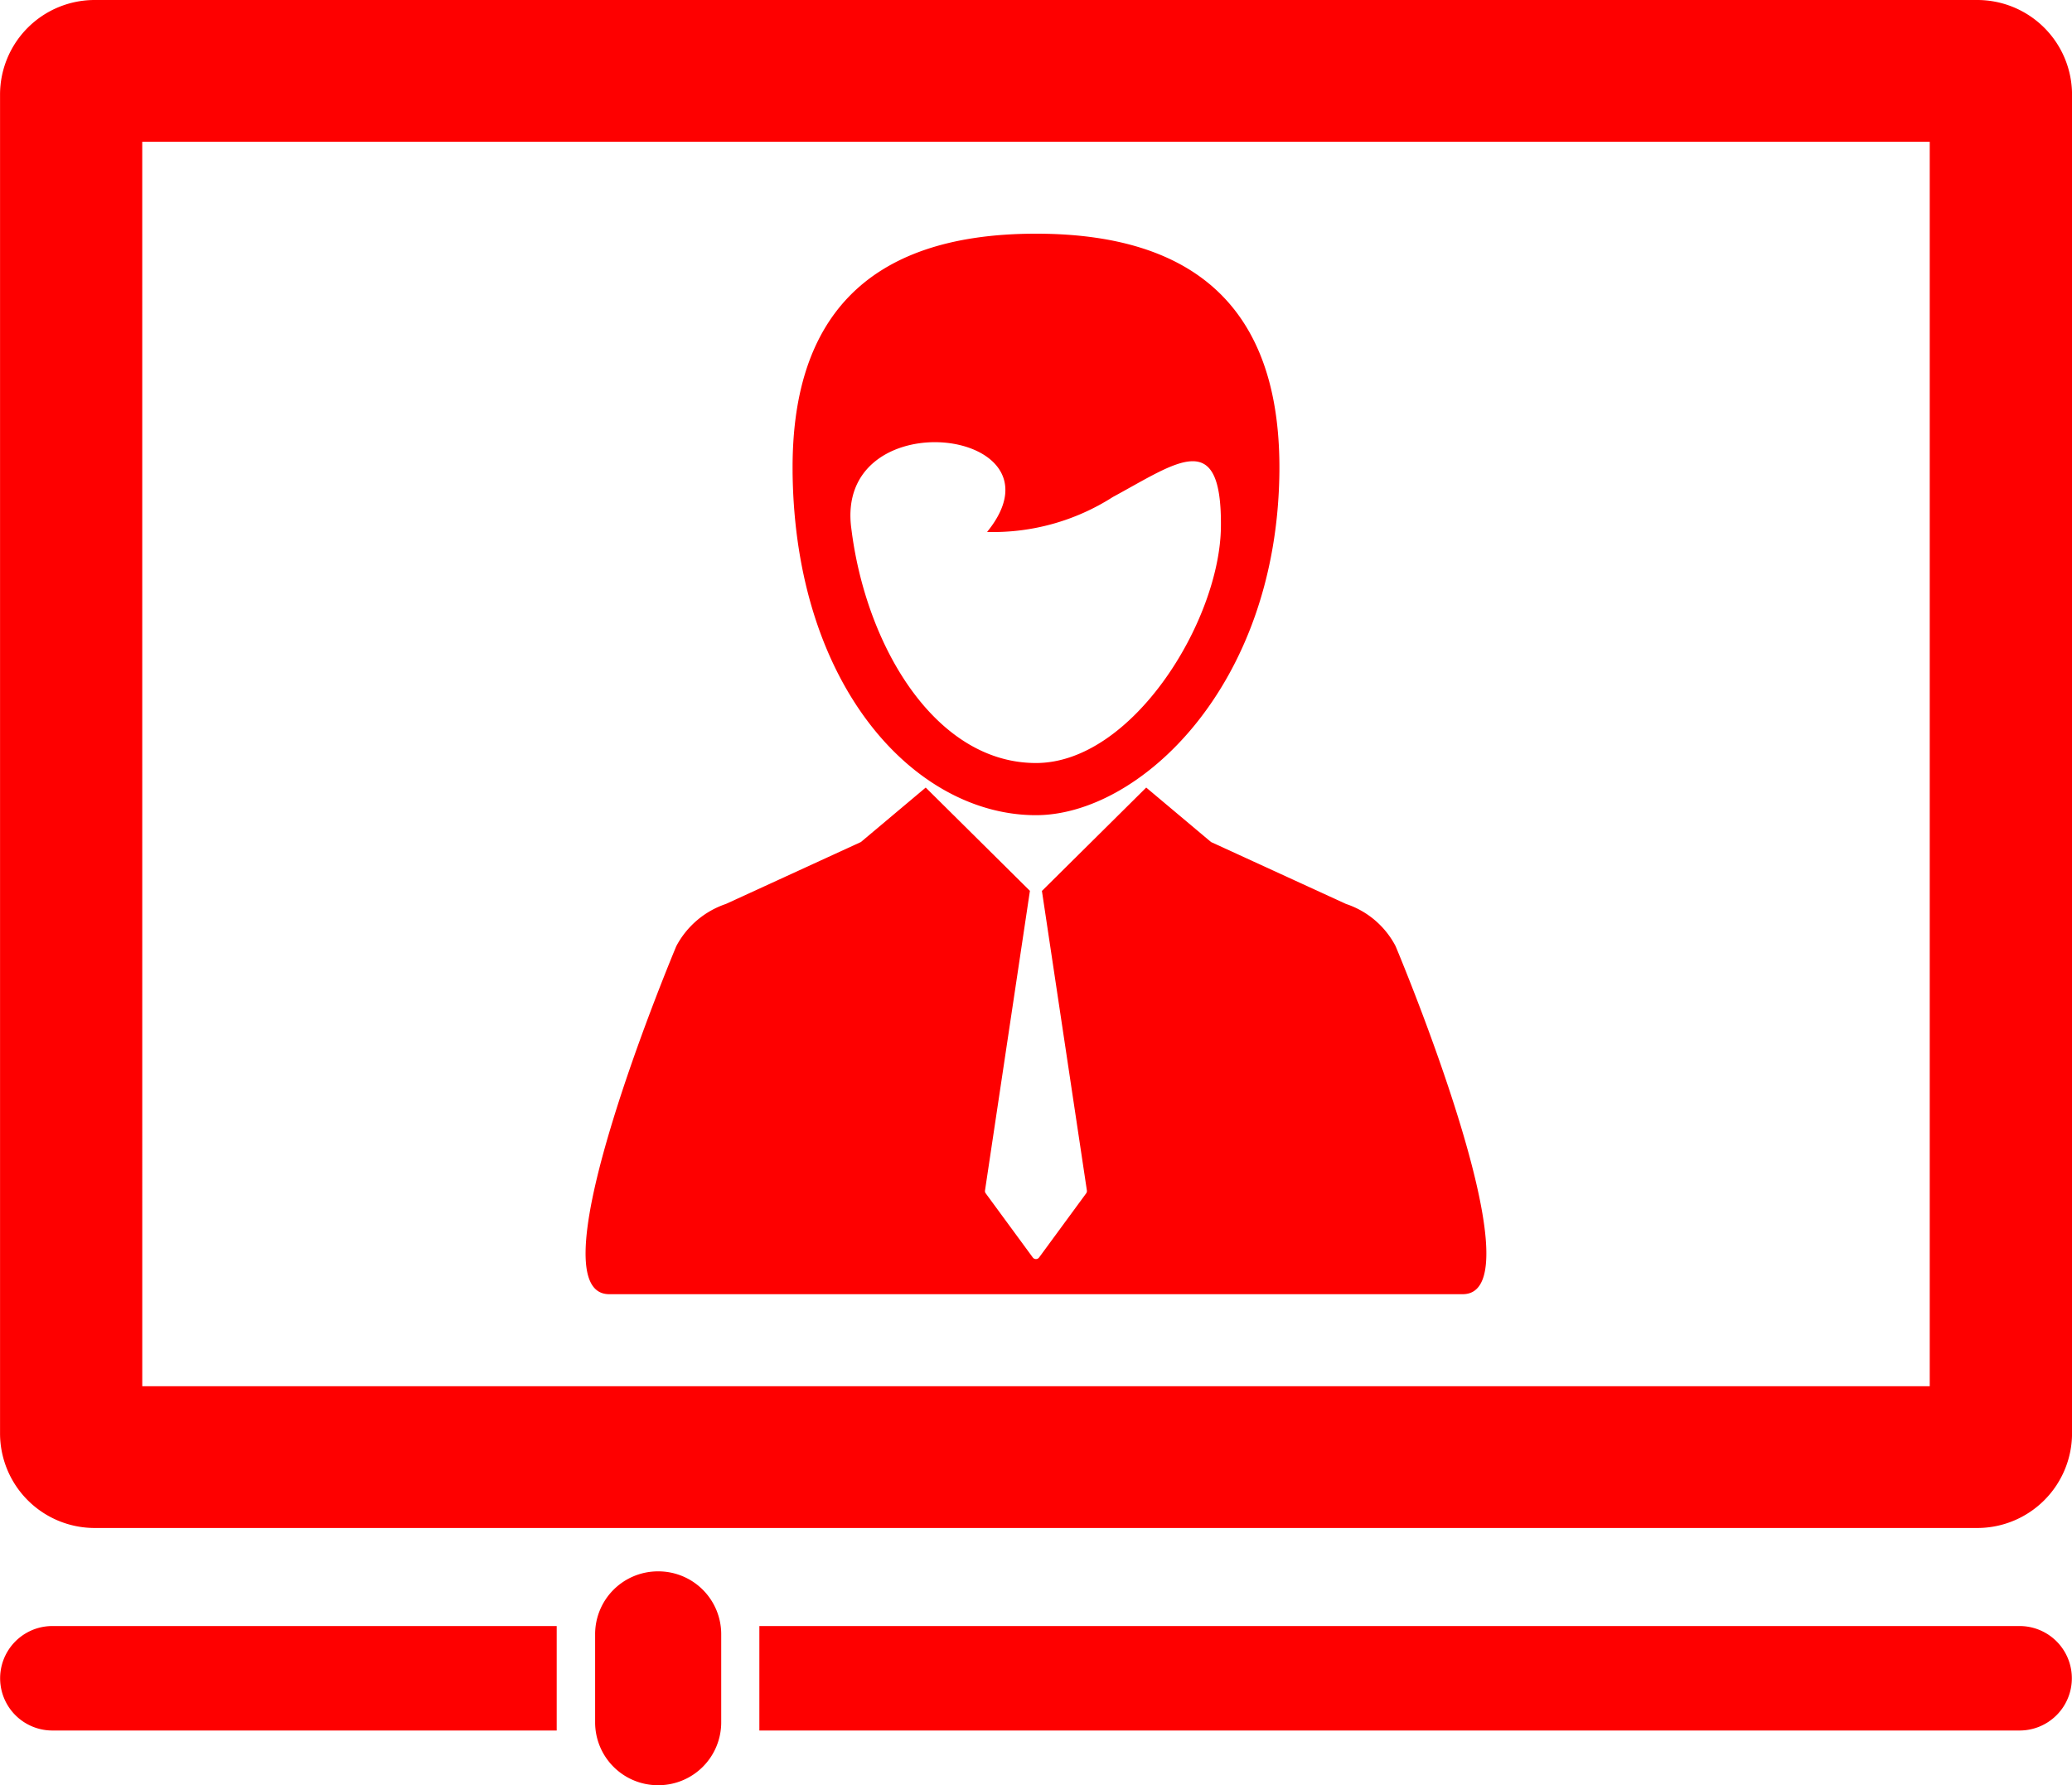 <svg xmlns="http://www.w3.org/2000/svg" viewBox="0 0 94 81.001">
  <defs>
    <style>
      .cls-1 {
        fill: #fe0000;
      }
    </style>
  </defs>
  <path id="Upcoming-Webinars" class="cls-1" d="M686.851,10355a2.851,2.851,0,0,1-2.851-2.852v-4a2.85,2.85,0,0,1,2.851-2.851h.018a2.85,2.85,0,0,1,2.851,2.851v4a2.851,2.851,0,0,1-2.851,2.852Zm4.6-2.482v-4.74h57.173a2.37,2.37,0,1,1,0,4.74Zm-32.074,0a2.37,2.37,0,1,1,0-4.74h22.88v4.74Zm1.926-9.189a4.294,4.294,0,0,1-4.3-4.287v-60.754a4.293,4.293,0,0,1,4.3-4.288h85.4a4.3,4.3,0,0,1,4.3,4.288v60.754a4.3,4.3,0,0,1-4.3,4.287Zm2.152-6.432h81.092v-56.466H663.454Zm21.185-4.176c-3.61,0,3.046-15.793,3.043-15.793a3.99,3.99,0,0,1,2.25-1.913l6.123-2.809,2.942-2.472,4.727,4.686h0l-2.037,13.592a.17.17,0,0,0,.031.132l2.134,2.908a.178.178,0,0,0,.291,0l2.134-2.908a.182.182,0,0,0,.031-.132l-2.04-13.592h.005l4.727-4.686,2.942,2.472,6.123,2.809a3.933,3.933,0,0,1,2.248,1.913s6.655,15.793,3.046,15.793Zm8.319-37.3c-.07-6.77,3.165-10.818,11.042-10.818s11.11,4.049,11.042,10.818c-.107,9.751-6.372,15.566-11.042,15.566C698.535,10310.99,693.064,10305.175,692.958,10295.424Zm2.656,2.492c.637,5.354,3.8,10.707,8.386,10.707,4.369,0,8.339-6.442,8.389-10.709.049-4.546-1.957-2.955-4.9-1.362a10.092,10.092,0,0,1-5.709,1.588c2.054-2.523-.068-4.074-2.37-4.074C697.419,10294.065,695.292,10295.225,695.614,10297.916Z" transform="translate(-657.001 -10274)"/>
</svg>
